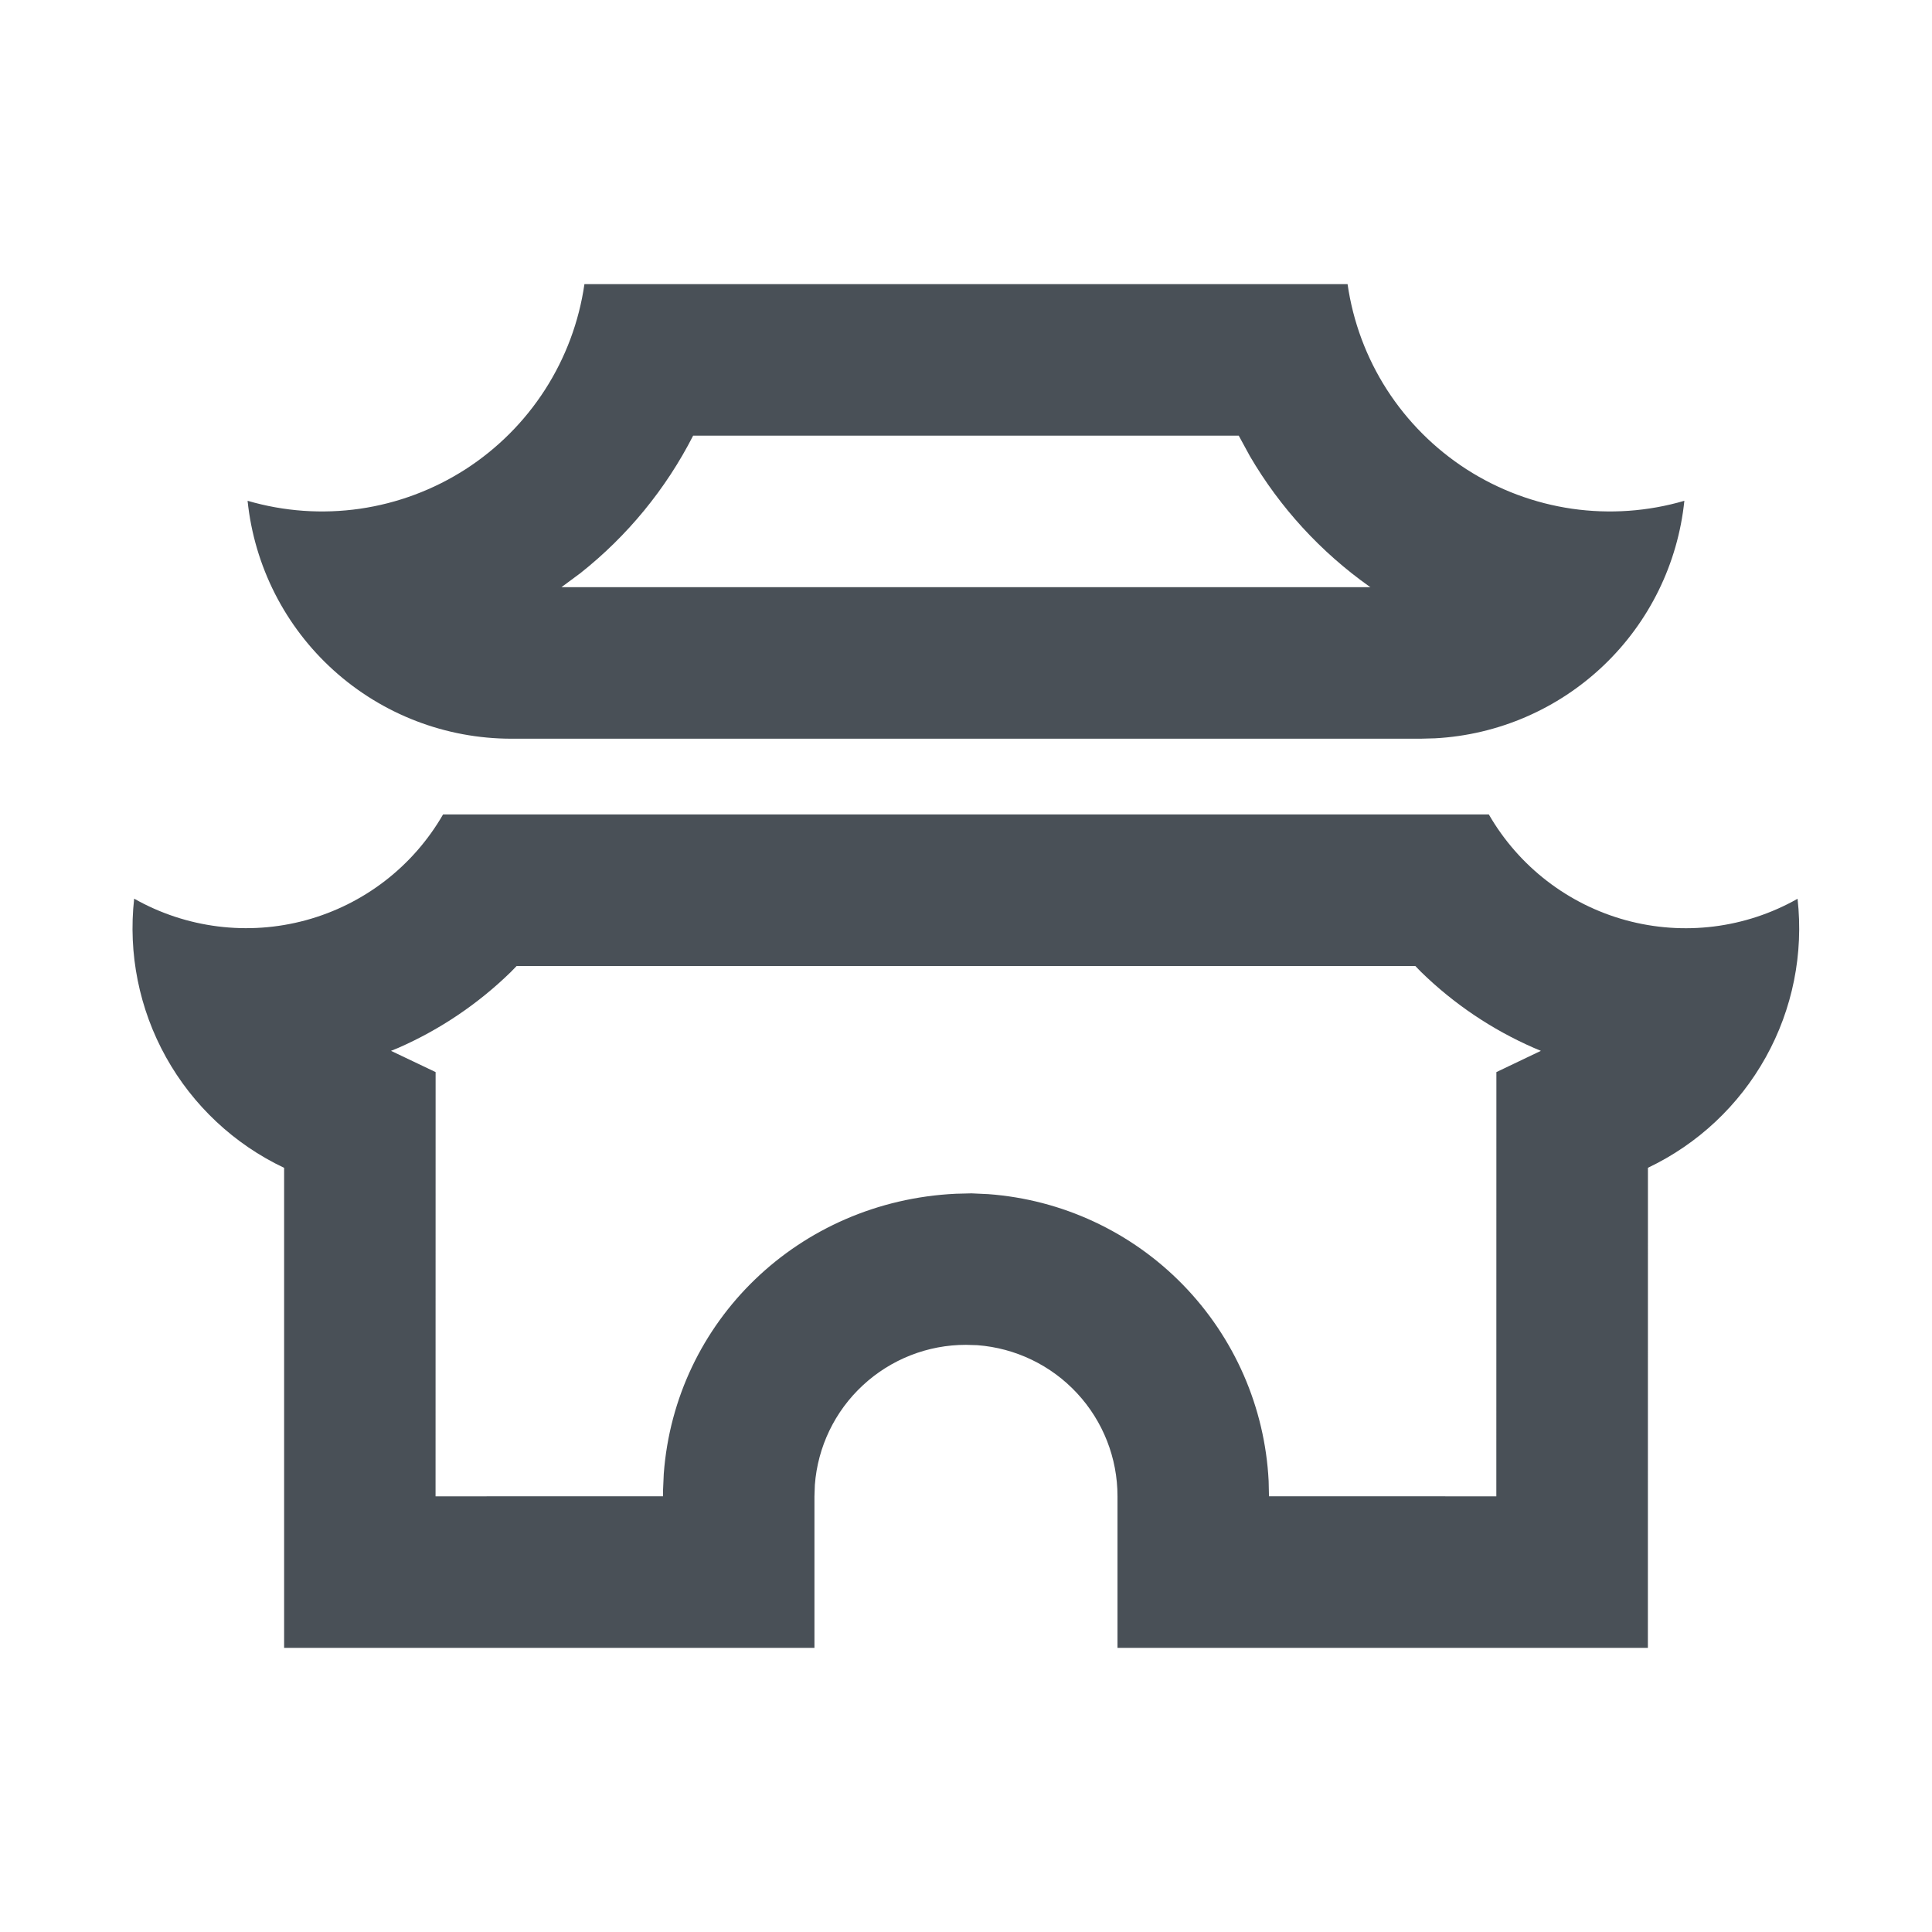 <svg width="34" height="34" viewBox="0 0 34 34" fill="none" xmlns="http://www.w3.org/2000/svg">
<g clip-path="url(#clip0_339_4842)">
<path d="M26.201 14.333C26.728 15.247 27.595 15.916 28.612 16.194C29.63 16.472 30.716 16.337 31.634 15.817C31.742 16.782 31.547 17.757 31.075 18.605C30.603 19.454 29.878 20.134 29.001 20.551L29 29H19.666V26.333C19.667 25.661 19.413 25.013 18.955 24.519C18.498 24.026 17.871 23.724 17.2 23.673L17 23.667C16.327 23.666 15.679 23.921 15.186 24.378C14.692 24.835 14.39 25.462 14.34 26.133L14.333 26.333V29H5V20.552C4.121 20.136 3.395 19.455 2.922 18.606C2.449 17.757 2.253 16.781 2.361 15.815C3.279 16.335 4.366 16.471 5.384 16.194C6.403 15.916 7.27 15.248 7.797 14.333H26.201ZM24.907 17H9.092L8.99 17.105C8.416 17.665 7.744 18.119 7.009 18.441L6.881 18.493L7.666 18.867L7.665 26.333L11.668 26.332V26.236L11.681 25.939C11.88 23.251 14.055 21.14 16.82 21.008L17.097 21.001L17.395 21.015C18.691 21.111 19.907 21.677 20.815 22.607C21.723 23.537 22.261 24.766 22.326 26.064L22.332 26.332L26.333 26.333L26.334 18.867L27.117 18.493L26.991 18.44C26.255 18.118 25.584 17.666 25.009 17.105L24.907 17ZM23.715 5C23.81 5.661 24.046 6.295 24.407 6.857C24.769 7.419 25.247 7.897 25.809 8.259C26.371 8.62 27.004 8.857 27.665 8.953C28.327 9.048 29.001 9.001 29.642 8.813C29.528 9.918 29.024 10.946 28.22 11.712C27.416 12.478 26.365 12.933 25.256 12.993L25 13H9C7.845 13 6.731 12.572 5.874 11.799C5.016 11.026 4.476 9.962 4.357 8.813C4.999 9.001 5.673 9.048 6.334 8.953C6.996 8.857 7.629 8.62 8.191 8.259C8.753 7.897 9.231 7.419 9.592 6.857C9.953 6.295 10.19 5.661 10.285 5H23.715ZM21.8 7.667H12.198C11.718 8.607 11.04 9.433 10.212 10.088L9.881 10.333H24.117L24.101 10.323C23.244 9.716 22.526 8.934 21.996 8.027L21.8 7.667Z" fill="#495057"/>
</g>
<defs>
<clipPath id="clip0_339_4842">
<rect width="32" height="32" fill="white" transform="translate(1 1)"/>
</clipPath>
</defs>
</svg>
